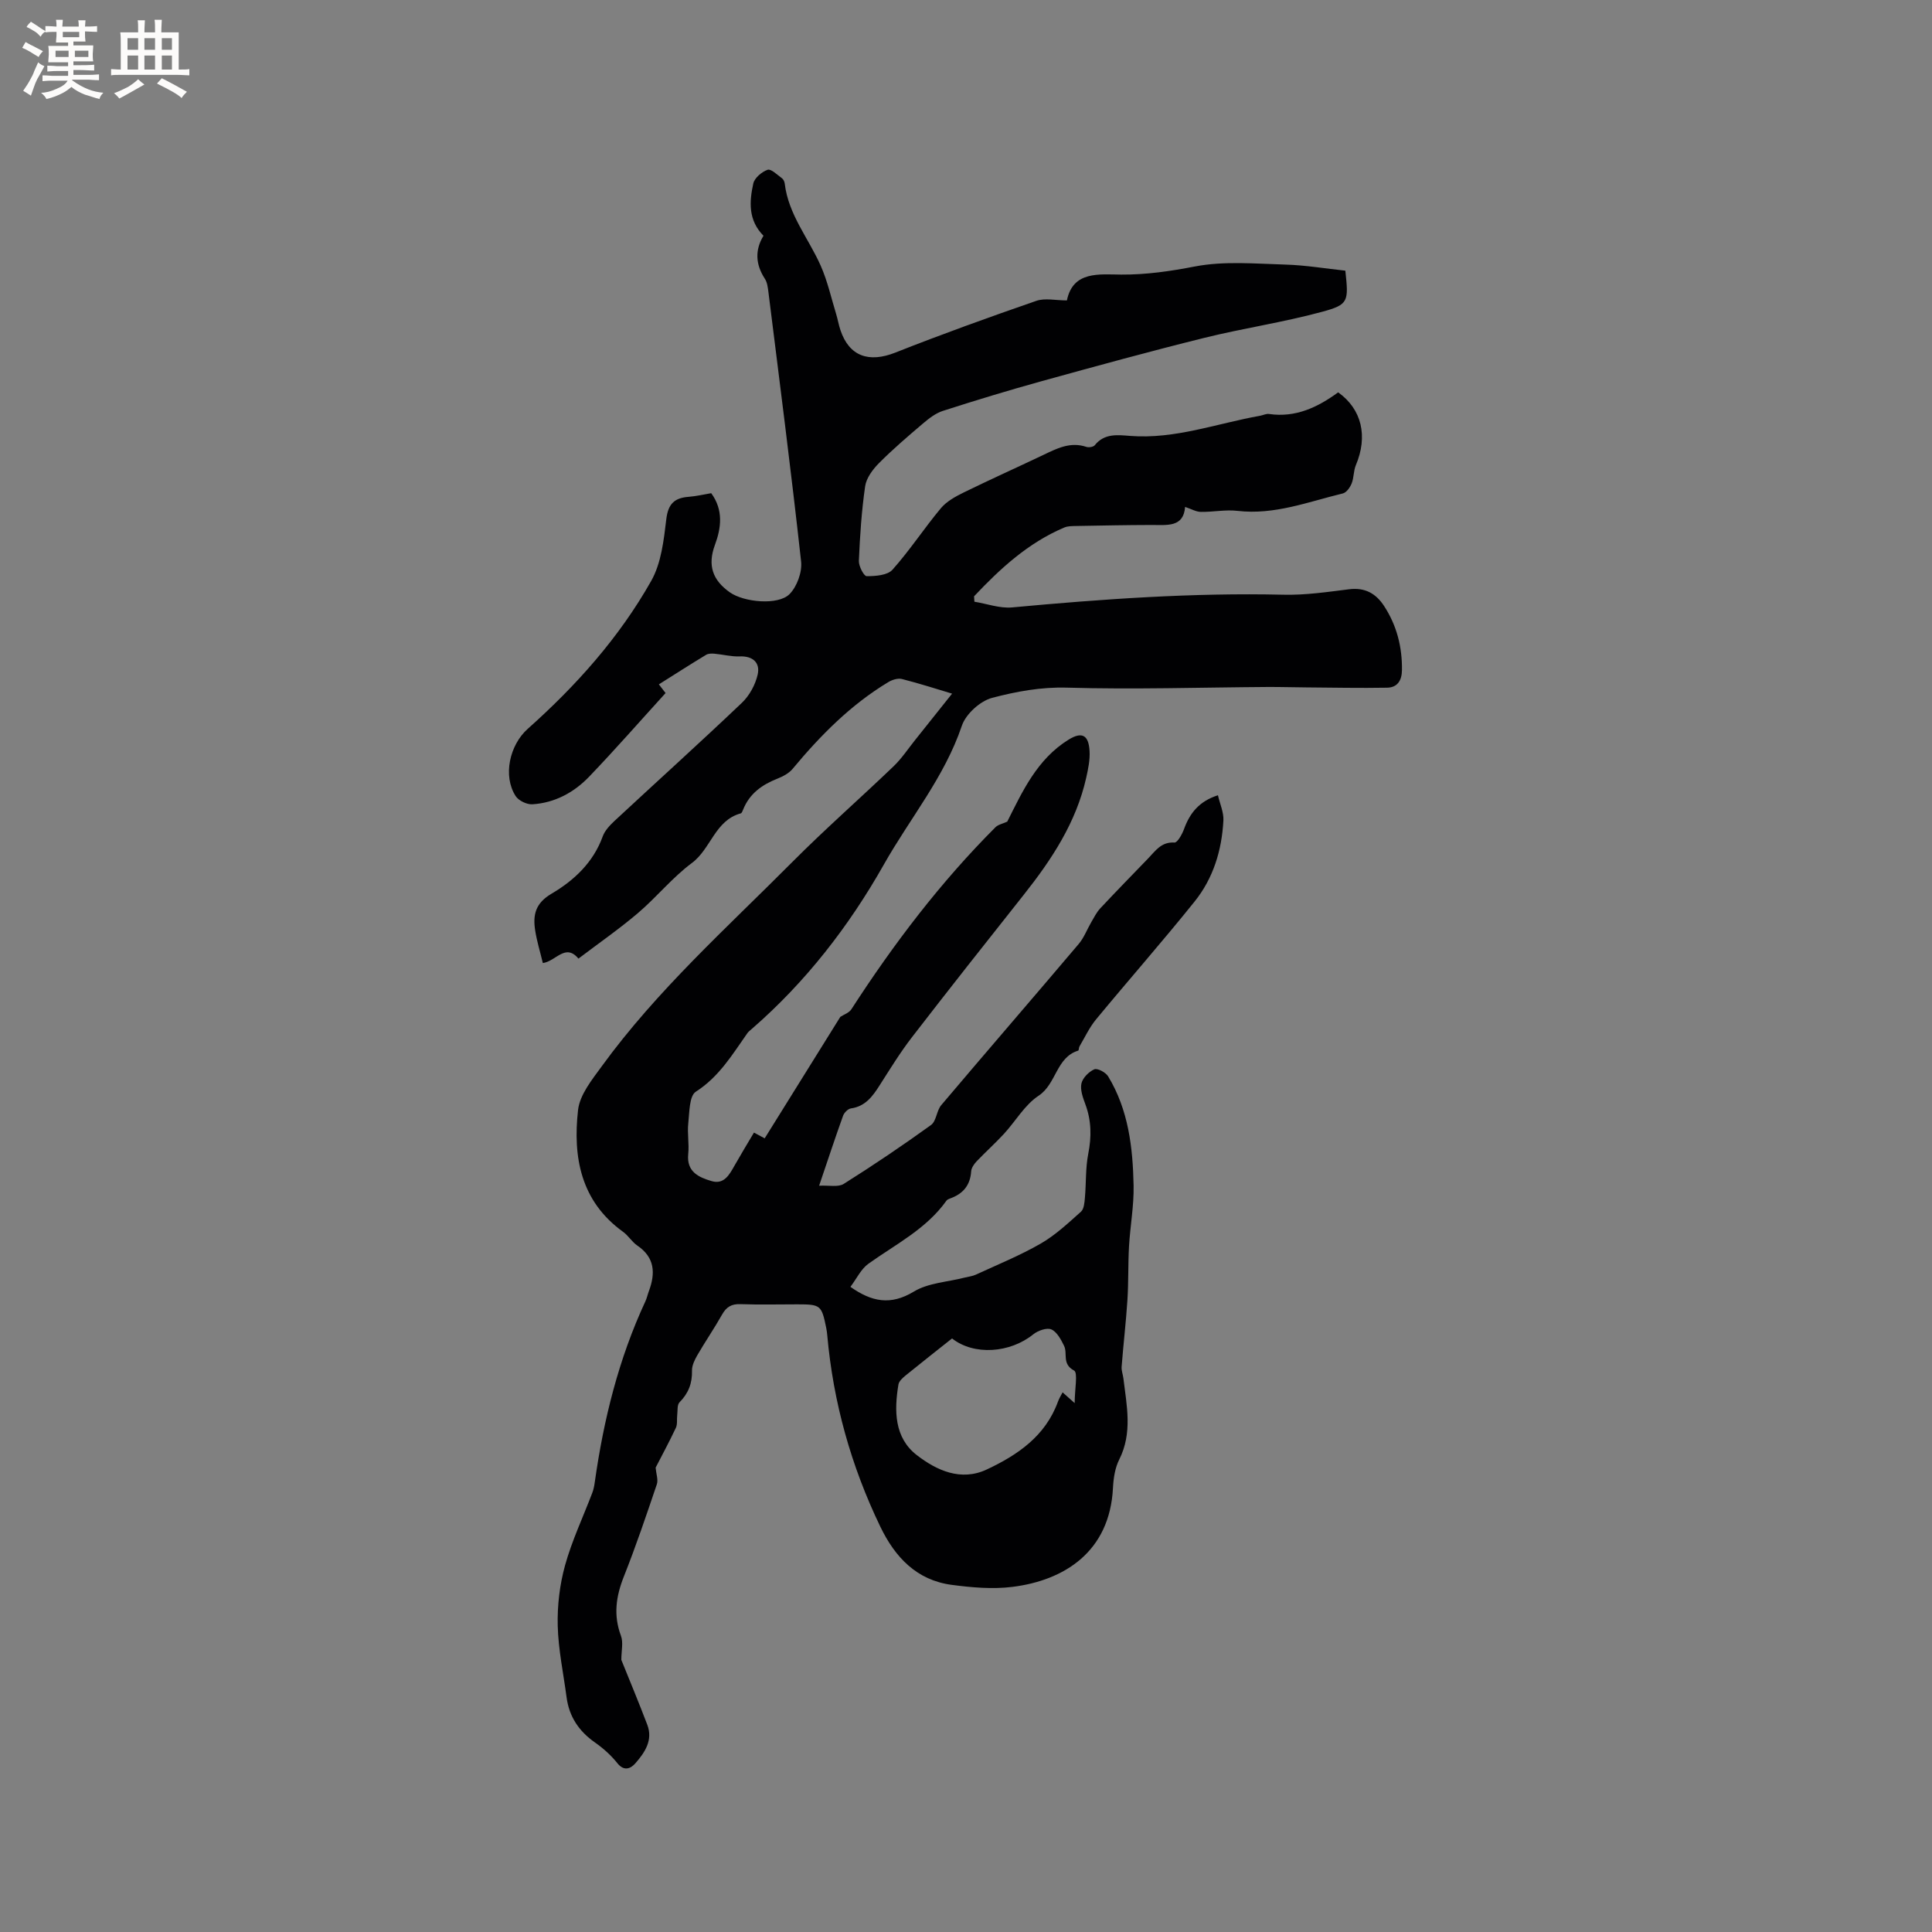 <svg enable-background="new 0 0 400 400" viewBox="0 0 400 400" xmlns="http://www.w3.org/2000/svg"><rect x="0" y="0" width="400" height="400" fill="#808080" stroke="none"/><path d="m197.12 143.61c-3.12-.93-6.72-2.1-10.39-3.03-.84-.21-2.02.16-2.81.64-7.79 4.69-14.07 11.05-19.84 17.99-.77.92-2.02 1.56-3.17 2.02-3.18 1.26-5.74 3.1-7.05 6.38-.12.29-.27.73-.5.79-5.34 1.46-6.16 7.34-10.12 10.28-4.05 3.01-7.3 7.08-11.17 10.37s-8.06 6.2-12.31 9.42c-2.71-3.25-4.64.54-7.37.92-.55-2.3-1.24-4.51-1.59-6.77-.49-3.18.02-5.61 3.39-7.59 4.64-2.73 8.65-6.46 10.6-11.87.44-1.21 1.48-2.3 2.46-3.22 8.78-8.16 17.68-16.18 26.36-24.44 1.56-1.49 2.79-3.75 3.26-5.85.54-2.42-.96-3.86-3.75-3.75-1.73.07-3.48-.41-5.23-.56-.57-.05-1.26-.04-1.71.24-3.22 1.95-6.39 3.98-9.77 6.11.35.45.94 1.22 1.39 1.8-5.29 5.81-10.43 11.69-15.83 17.32-3.15 3.28-7.12 5.42-11.75 5.71-1.14.07-2.85-.75-3.46-1.7-2.7-4.19-1.24-10.59 2.5-13.92 10.03-8.93 18.95-18.92 25.56-30.62 2.09-3.69 2.61-8.44 3.13-12.79.38-3.19 1.7-4.41 4.64-4.63 1.56-.12 3.11-.49 4.66-.75 2.57 3.51 2.06 7.22.77 10.7-1.58 4.27-.46 7.33 3.09 9.83 2.92 2.06 10.01 2.74 12.36.36 1.54-1.56 2.63-4.56 2.39-6.75-2.05-18.62-4.45-37.21-6.77-55.8-.12-.93-.24-1.98-.73-2.73-1.92-2.95-2.11-5.91-.29-8.91-3.2-3.24-2.93-7.08-2.11-10.81.25-1.16 1.76-2.43 2.97-2.85.71-.24 2 1.06 2.96 1.75.31.22.53.71.58 1.11.76 6.44 4.96 11.36 7.46 17.03 1.4 3.17 2.16 6.62 3.18 9.96.34 1.11.53 2.27.9 3.37 1.83 5.42 5.89 6.79 11.36 4.63 9.63-3.81 19.39-7.32 29.18-10.71 1.81-.63 4.02-.09 6.34-.09 1.26-6.15 6.71-5.38 11.26-5.35 5.23.03 10.17-.7 15.3-1.69 6.03-1.15 12.44-.56 18.67-.38 4.19.12 8.36.83 12.42 1.26.68 6.37.71 7.02-4.8 8.51-8.04 2.19-16.34 3.4-24.44 5.41-11.29 2.8-22.51 5.88-33.72 8.98-6.83 1.89-13.62 3.96-20.37 6.13-1.51.49-2.9 1.57-4.14 2.63-3.12 2.65-6.23 5.31-9.11 8.21-1.28 1.29-2.59 3.06-2.84 4.76-.74 5.11-1.08 10.28-1.3 15.44-.05 1.09 1.04 3.18 1.61 3.18 1.82 0 4.31-.17 5.35-1.34 3.59-4.02 6.56-8.59 10.02-12.73 1.19-1.42 3.02-2.42 4.73-3.26 5.4-2.65 10.89-5.11 16.33-7.7 2.88-1.37 5.68-2.87 9.05-1.74.51.17 1.46.02 1.75-.34 1.99-2.5 4.73-2.13 7.32-1.93 9.31.72 17.96-2.58 26.9-4.17.62-.11 1.27-.46 1.85-.37 5.53.81 10.12-1.41 14.32-4.48 4.92 3.5 6.19 9.12 3.66 15.09-.49 1.17-.39 2.58-.86 3.76-.33.83-1.08 1.9-1.83 2.08-7.17 1.73-14.15 4.5-21.8 3.61-2.49-.29-5.07.25-7.61.21-.97-.01-1.93-.59-3.25-1.03-.31 4.28-3.73 3.73-6.94 3.74-5.19.01-10.39.12-15.58.21-.84.02-1.75 0-2.5.32-7.46 3.16-13.24 8.48-18.67 14.24.02.37.05.75.07 1.12 2.6.42 5.25 1.41 7.79 1.18 18.69-1.73 37.39-3.07 56.19-2.63 4.53.11 9.1-.57 13.61-1.13 3.28-.41 5.55.88 7.24 3.48 2.62 4.02 3.75 8.47 3.69 13.26-.02 2.16-.96 3.61-3.09 3.64-5.58.1-11.17-.02-16.76-.06-2.62-.02-5.25-.1-7.87-.09-13.87.09-27.75.54-41.61.14-5.41-.16-10.52.8-15.51 2.11-2.48.65-5.46 3.35-6.28 5.78-3.59 10.64-10.75 19.17-16.14 28.72-7.23 12.79-16.18 24.34-27.34 34.04-.32.28-.68.54-.92.88-3.11 4.42-5.85 9.03-10.67 12.12-1.38.88-1.32 4.27-1.57 6.55-.23 2.09.21 4.25-.01 6.35-.38 3.69 2.17 4.83 4.83 5.61 2.6.77 3.7-1.34 4.77-3.23 1.25-2.21 2.57-4.38 4.01-6.81.83.44 1.59.86 2.22 1.19 5.29-8.49 10.51-16.87 15.66-25.15.74-.49 1.81-.83 2.28-1.56 8.74-13.52 18.44-26.29 29.84-37.7.55-.55 1.48-.72 2.44-1.16 3.11-6.16 6.13-12.91 12.71-16.98 2.75-1.7 4.13-.96 4.33 2.32.12 1.85-.29 3.77-.7 5.61-2.08 9.22-7.12 16.87-12.88 24.14-7.77 9.8-15.53 19.62-23.17 29.52-2.45 3.17-4.56 6.62-6.72 10-1.46 2.29-2.96 4.35-5.95 4.77-.61.09-1.38.88-1.61 1.51-1.61 4.47-3.09 8.98-4.96 14.49 2.05-.11 3.95.35 5.1-.38 6.15-3.87 12.18-7.94 18.07-12.19 1.11-.8 1.14-2.97 2.12-4.12 9.44-11.16 19.01-22.21 28.46-33.37 1.1-1.3 1.72-3.01 2.6-4.51.58-.98 1.09-2.04 1.86-2.86 3.26-3.49 6.6-6.9 9.91-10.33 1.51-1.56 2.71-3.47 5.45-3.29.61.04 1.59-1.71 1.98-2.79 1.19-3.27 3.09-5.74 7.02-7 .42 1.82 1.22 3.54 1.13 5.22-.32 6.15-2.09 11.97-5.96 16.78-6.64 8.27-13.65 16.23-20.4 24.4-1.38 1.67-2.32 3.71-3.43 5.59-.16.26-.11.83-.28.88-4.58 1.43-4.48 6.89-8.19 9.34-2.88 1.9-4.76 5.27-7.18 7.9-1.81 1.96-3.81 3.75-5.65 5.68-.53.56-1.08 1.35-1.13 2.07-.19 2.88-1.67 4.65-4.31 5.6-.29.11-.65.24-.81.48-4.17 5.86-10.5 9.01-16.15 13.05-1.54 1.1-2.45 3.1-3.73 4.79 4.43 3.11 8.31 3.89 13.13.98 2.98-1.81 6.96-1.98 10.49-2.89.8-.2 1.65-.29 2.38-.63 4.5-2.08 9.13-3.96 13.42-6.43 3.03-1.75 5.67-4.23 8.31-6.59.64-.57.73-1.9.82-2.91.27-3.02.11-6.12.69-9.07.7-3.55.66-6.88-.6-10.27-.51-1.37-1.1-2.98-.81-4.3.26-1.16 1.53-2.43 2.66-2.93.65-.28 2.36.63 2.86 1.45 4.22 6.94 5.12 14.75 5.28 22.63.08 4.19-.71 8.38-.95 12.58-.21 3.7-.09 7.42-.33 11.11-.3 4.61-.84 9.2-1.2 13.81-.06.79.27 1.61.37 2.42.68 5.64 1.92 11.27-.87 16.8-.87 1.73-1.19 3.87-1.29 5.85-.66 13.32-10.19 19.17-20.77 20.5-4.13.52-8.45.14-12.61-.41-7.27-.96-11.74-5.72-14.79-12.05-6.04-12.53-9.74-25.71-10.98-39.58-.05-.53-.11-1.06-.22-1.57-.96-4.72-1.16-4.88-6-4.88-3.92 0-7.85.1-11.77-.04-1.84-.07-2.9.58-3.79 2.15-1.61 2.86-3.48 5.58-5.12 8.41-.56.97-1.13 2.14-1.11 3.2.07 2.62-.74 4.7-2.58 6.56-.52.53-.37 1.73-.48 2.62s.08 1.91-.28 2.67c-1.39 2.95-2.95 5.83-4.19 8.24.12 1.35.56 2.51.26 3.42-2.17 6.41-4.34 12.84-6.84 19.13-1.63 4.11-2.19 8.01-.6 12.26.52 1.38.08 3.11.08 4.99 1.66 4.12 3.59 8.74 5.37 13.42 1.23 3.22-.52 5.77-2.47 8-.93 1.06-2.31 1.74-3.73-.04-1.3-1.63-2.92-3.08-4.63-4.28-3.33-2.33-5.35-5.35-5.88-9.38-.65-4.94-1.71-9.86-1.83-14.82-.1-4.16.41-8.47 1.52-12.48 1.43-5.14 3.75-10.03 5.65-15.04.26-.69.4-1.43.5-2.16 1.83-12.95 4.94-25.54 10.48-37.45.31-.67.46-1.41.72-2.1 1.38-3.7 1.26-6.97-2.39-9.45-1.12-.76-1.86-2.07-2.97-2.86-8.76-6.32-10.4-15.47-9.3-25.21.36-3.17 2.89-6.27 4.91-9.05 11.41-15.7 25.84-28.61 39.44-42.28 6.79-6.83 14.06-13.19 21.01-19.86 1.66-1.6 2.96-3.58 4.41-5.39 2.51-3.13 5.03-6.3 7.67-9.62zm-.01 133.5c-3.28 2.61-6.45 5.09-9.57 7.63-.63.51-1.41 1.2-1.53 1.91-.9 5.43-.86 11.02 3.81 14.62 4.08 3.15 9.11 5.49 14.48 2.97 6.41-3.01 12.15-6.92 14.74-14.05.23-.65.61-1.24.96-1.92.7.63 1.2 1.07 2.5 2.23 0-2.92.71-6.3-.13-6.75-2.56-1.35-1.28-3.53-2.07-5.12-.63-1.29-1.47-2.88-2.63-3.39-.93-.41-2.77.24-3.73 1.01-4.81 3.89-12.27 4.45-16.83.86z" fill="#010103"/><g fill="#fcfbfa"><path d="m6.8 9.5c.6.3 1.3.7 2.1 1.1-.4.4-.7.8-.9 1.2-.7-.4-1.3-.8-1.8-1.1s-1.1-.6-1.6-.8c.2-.4.5-.8.7-1.2.4.2.8.5 1.5.8zm.9 6.9c-.3.6-.5 1.1-.7 1.7s-.4 1.1-.6 1.7c-.6-.4-1.1-.7-1.6-1 .7-1 1.2-1.8 1.5-2.4.3-.5.6-1.1.8-1.7.3-.6.5-1.2.8-1.8.3.3.8.6 1.3.8-.7 1.3-1.2 2.2-1.5 2.7zm.1-11c.4.3 1 .7 1.7 1.1-.5.2-.8.6-1.1 1.1-.5-.6-1-1-1.4-1.2s-.9-.6-1.5-.8c.2-.4.5-.7.9-1.1.5.3.9.6 1.4.9zm10.5 13.1c1 .4 2 .6 3.1.7-.4.4-.7.8-.8 1.3-.9-.2-1.9-.6-3-.9-1-.4-2-.9-2.8-1.6-.5.4-1.1.9-1.9 1.3s-1.9.9-3.3 1.2c-.1-.3-.5-.8-1.1-1.3 1 0 2.1-.3 3.2-.8 1.2-.5 1.9-1 2.3-1.7h-3.2c-.4 0-1 0-2 .1v-1.2c1 0 1.7.1 2 .1h3.3v-1h-2.3c-.2 0-.9 0-2 .1v-1.2c1.2 0 1.9.1 2 .1h2.3v-.8h-4.1c0-.7.1-1.2.1-1.6 0-.5 0-1.1-.1-1.8h4.1v-.7h-2.5c0-.6.1-1.1.1-1.6v-.6h-.5c-.4 0-1 0-1.8.1v-1.3c1.2 0 1.9.1 2.1.1h.2c0-.3 0-.8-.1-1.4h1.4c0 .6-.1 1-.1 1.4h3.4c0-.4 0-.8-.1-1.3h1.5c0 .4-.1.9-.1 1.3.7 0 1.5 0 2.5-.1v1.2c-1 0-1.8-.1-2.5-.1v.6c0 .3 0 .8.1 1.5h-2.5v.8h4.1c0 .7-.1 1.3-.1 1.8s0 1 .1 1.5h-4.1v.8h1.4c.8 0 1.8 0 2.9-.1v1.2c-1 0-1.9-.1-2.8-.1h-1.5v1h3.2c.3 0 1 0 2.1-.1v1.2c-1.1 0-1.8-.1-2.1-.1h-3.4l-.1.1c1.4 1 2.4 1.5 3.4 1.9zm-4.1-6.7v-1.3h-2.7v1.3zm2.2-4.1v-1.1h-3.4v1.1zm1.9 4.1v-1.3h-2.8v1.3z"/><path d="m37 6.7v2.3 5.4c1 0 1.8 0 2.2-.1v1.3c-.6 0-1.5-.1-2.5-.1h-11.9c-.7 0-1.3 0-1.8.1v-1.3c.5 0 1.1.1 2 .1v-5.2c0-1 0-1.8-.1-2.5h3.7c0-1.3 0-2.1-.1-2.5h1.5c0 .4-.1 1.3-.1 2.5h2.2c0-1.2 0-2.1-.1-2.6h1.5c0 .4-.1 1.3-.1 2.6zm-12.3 13.7c-.3-.4-.7-.8-1.1-1.1 1.1-.4 2.1-.9 2.9-1.3.8-.5 1.5-1 2.1-1.6.4.4.9.8 1.3 1.1-2.5 1.4-4.2 2.4-5.2 2.9zm3.9-10.1v-2.4h-2.2v2.4zm0 4.1v-2.9h-2.2v2.9zm3.5-4.1v-2.4h-2.2v2.4zm0 4.1v-2.9h-2.2v2.9zm.4 2.9 1-1.1c.6.3 1.4.7 2.5 1.3s2 1.1 2.7 1.5c-.4.4-.8.8-1.1 1.3-.8-.8-2.5-1.7-5.1-3zm3.1-7v-2.4h-2.1v2.4zm0 4.1v-2.9h-2.1v2.9z"/></g></svg>